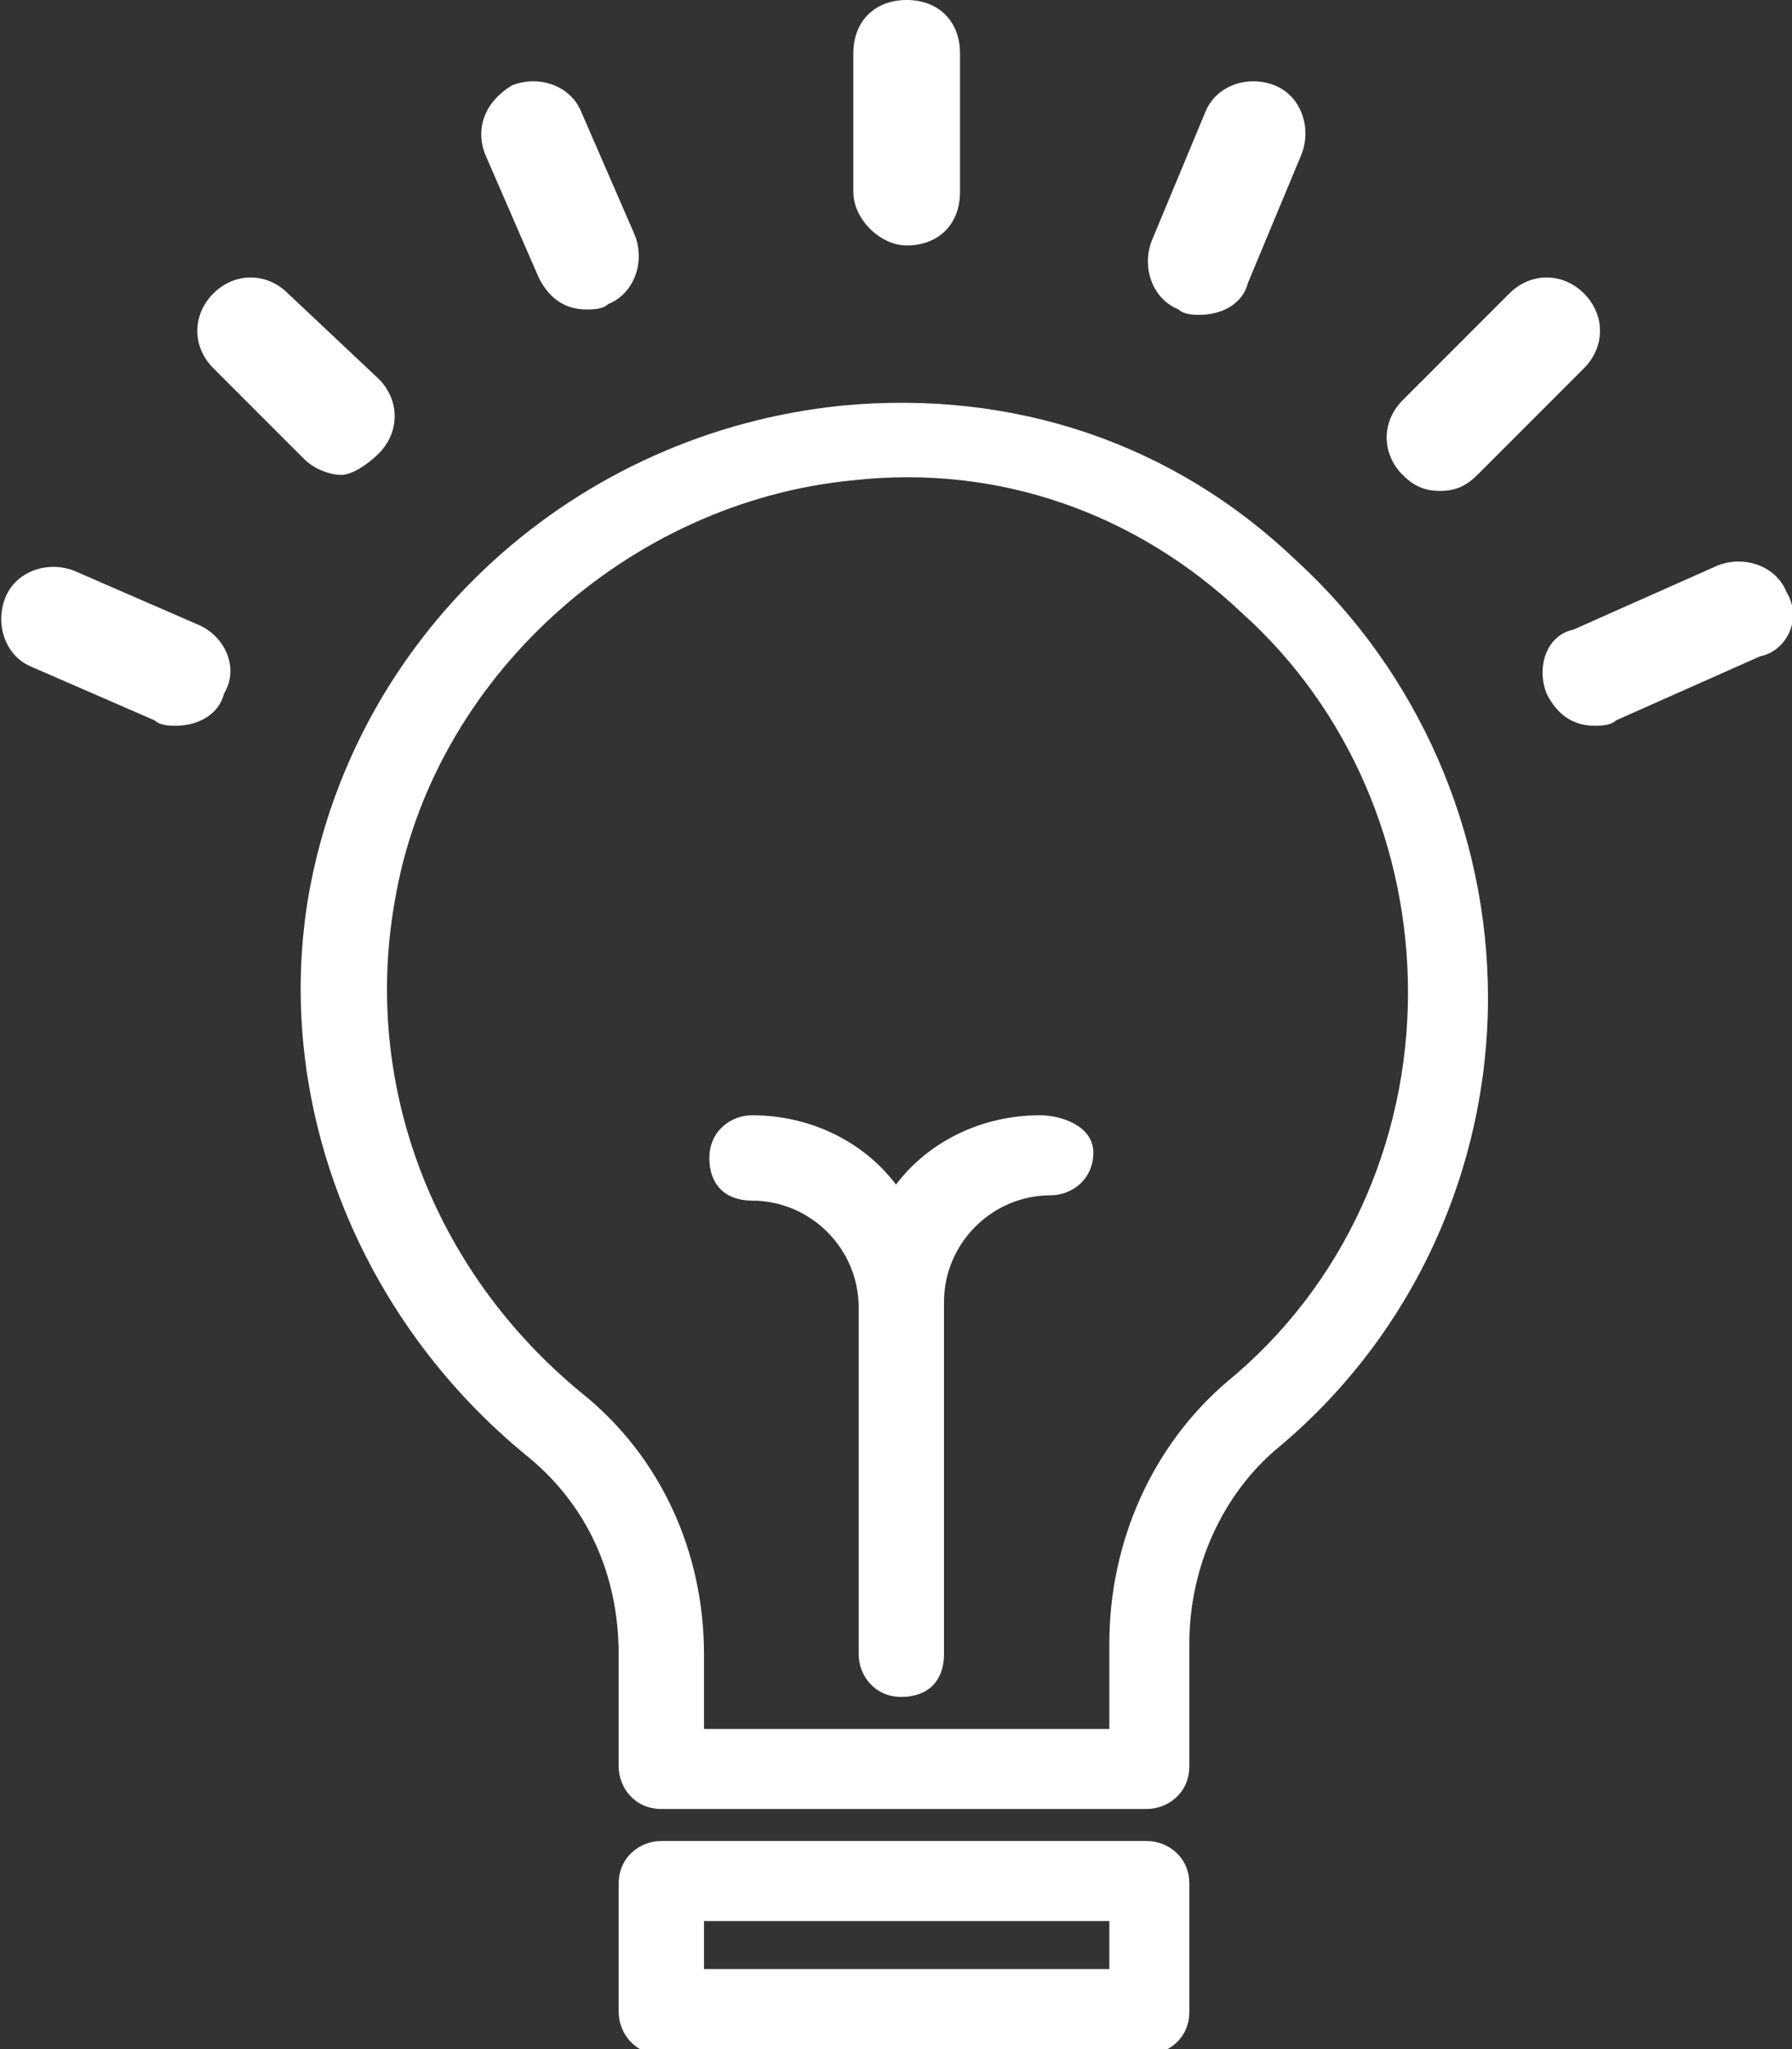 <?xml version="1.0" encoding="utf-8"?>
<!-- Generator: Adobe Illustrator 19.1.0, SVG Export Plug-In . SVG Version: 6.00 Build 0)  -->
<svg version="1.1" id="Layer_1" xmlns="http://www.w3.org/2000/svg" xmlns:xlink="http://www.w3.org/1999/xlink" x="0px" y="0px"
	 viewBox="-20 18.6 33.6 38.4" style="enable-background:new -20 18.6 33.6 38.4;" xml:space="preserve">
<rect x="-20" y="18.6" width="33.6" height="38.4" fill="#333333" stroke="none"/>
<style type="text/css">
path {
fill: white;
}
</style>
<g>
	
	<path class="st0" d="M-4.2,26.2c-5,0.5-9.1,4.2-10,9.1c-0.7,3.9,0.9,8,4.1,10.6c1.1,0.9,1.7,2.2,1.7,3.7v2.1c0,0.4,0.3,0.8,0.8,0.8
		h9.1c0.4,0,0.8-0.3,0.8-0.8v-2.3c0-1.4,0.6-2.8,1.7-3.7c2.5-2.1,3.9-5.2,3.9-8.4c0-3.1-1.3-6.1-3.6-8.2C2,26.9-1,25.9-4.2,26.2z
		 M3,44.5c-1.4,1.2-2.2,3-2.2,4.9V51h-7.6v-1.4c0-1.9-0.8-3.7-2.3-4.9c-2.8-2.3-4.1-5.8-3.5-9.2c0.7-4.2,4.4-7.5,8.6-7.9
		c2.7-0.3,5.3,0.6,7.3,2.5c2,1.8,3.1,4.4,3.1,7.1C6.4,40,5.2,42.7,3,44.5z"/>
	
	<path class="st1" d="M-0.5,39.5c-1.1,0-2.1,0.5-2.7,1.3c-0.6-0.8-1.6-1.3-2.7-1.3c-0.4,0-0.8,0.3-0.8,0.8s0.3,0.8,0.8,0.8
		c1.1,0,2,0.9,2,2v0.1v0.1v6.3c0,0.4,0.3,0.8,0.8,0.8s0.8-0.3,0.8-0.8v-6.4v-0.1V43c0-1.1,0.9-2,2-2c0.4,0,0.8-0.3,0.8-0.8
		S-0.1,39.5-0.5,39.5z"/>
	<path class="st2" d="M1.5,53.1h-9.1c-0.4,0-0.8,0.3-0.8,0.8v2.4c0,0.4,0.3,0.8,0.8,0.8h9.1c0.4,0,0.8-0.3,0.8-0.8v-2.4
		C2.3,53.4,1.9,53.1,1.5,53.1z M0.8,55.5h-7.6v-0.9h7.6V55.5z"/>
	<path class="st3" d="M-3,23.2c0.6,0,1-0.4,1-1v-2.6c0-0.6-0.4-1-1-1s-1,0.4-1,1v2.6C-4,22.7-3.5,23.2-3,23.2z"/>
	<path class="st3" d="M7,27.8c0.3,0,0.5-0.1,0.7-0.3l2-2c0.4-0.4,0.4-1,0-1.4c-0.4-0.4-1-0.4-1.4,0l-2,2c-0.4,0.4-0.4,1,0,1.4
		C6.5,27.7,6.7,27.8,7,27.8z"/>
	<path class="st3" d="M2.1,24.4c0.1,0.1,0.3,0.1,0.4,0.1c0.4,0,0.8-0.2,0.9-0.6l1-2.4c0.2-0.5,0-1.1-0.5-1.3c-0.5-0.2-1.1,0-1.3,0.5
		l-1,2.4C1.4,23.6,1.6,24.2,2.1,24.4z"/>
	<path class="st3" d="M-16.3,30.3l-2.3-1c-0.5-0.2-1.1,0-1.3,0.5c-0.2,0.5,0,1.1,0.5,1.3l2.3,1c0.1,0.1,0.3,0.1,0.4,0.1
		c0.4,0,0.8-0.2,0.9-0.6C-15.5,31.1-15.8,30.5-16.3,30.3z"/>
	<path class="st3" d="M-9.9,23.8c0.2,0.4,0.5,0.6,0.9,0.6c0.1,0,0.3,0,0.4-0.1c0.5-0.2,0.7-0.8,0.5-1.3l-1-2.3
		c-0.2-0.5-0.8-0.7-1.3-0.5c-0.5,0.3-0.7,0.8-0.5,1.3L-9.9,23.8z"/>
	<path class="st3" d="M13.5,29.7c-0.2-0.5-0.8-0.7-1.3-0.5l-2.7,1.2C9,30.5,8.8,31.1,9,31.6c0.2,0.4,0.5,0.6,0.9,0.6
		c0.1,0,0.3,0,0.4-0.1l2.7-1.2C13.5,30.8,13.8,30.2,13.5,29.7z"/>
	<path class="st3" d="M-12.9,27.1c0.4-0.4,0.4-1,0-1.4l-1.7-1.6c-0.4-0.4-1-0.4-1.4,0s-0.4,1,0,1.4l1.7,1.7c0.2,0.2,0.5,0.3,0.7,0.3
		S-13.1,27.3-12.9,27.1z"/>
</g>
</svg>
